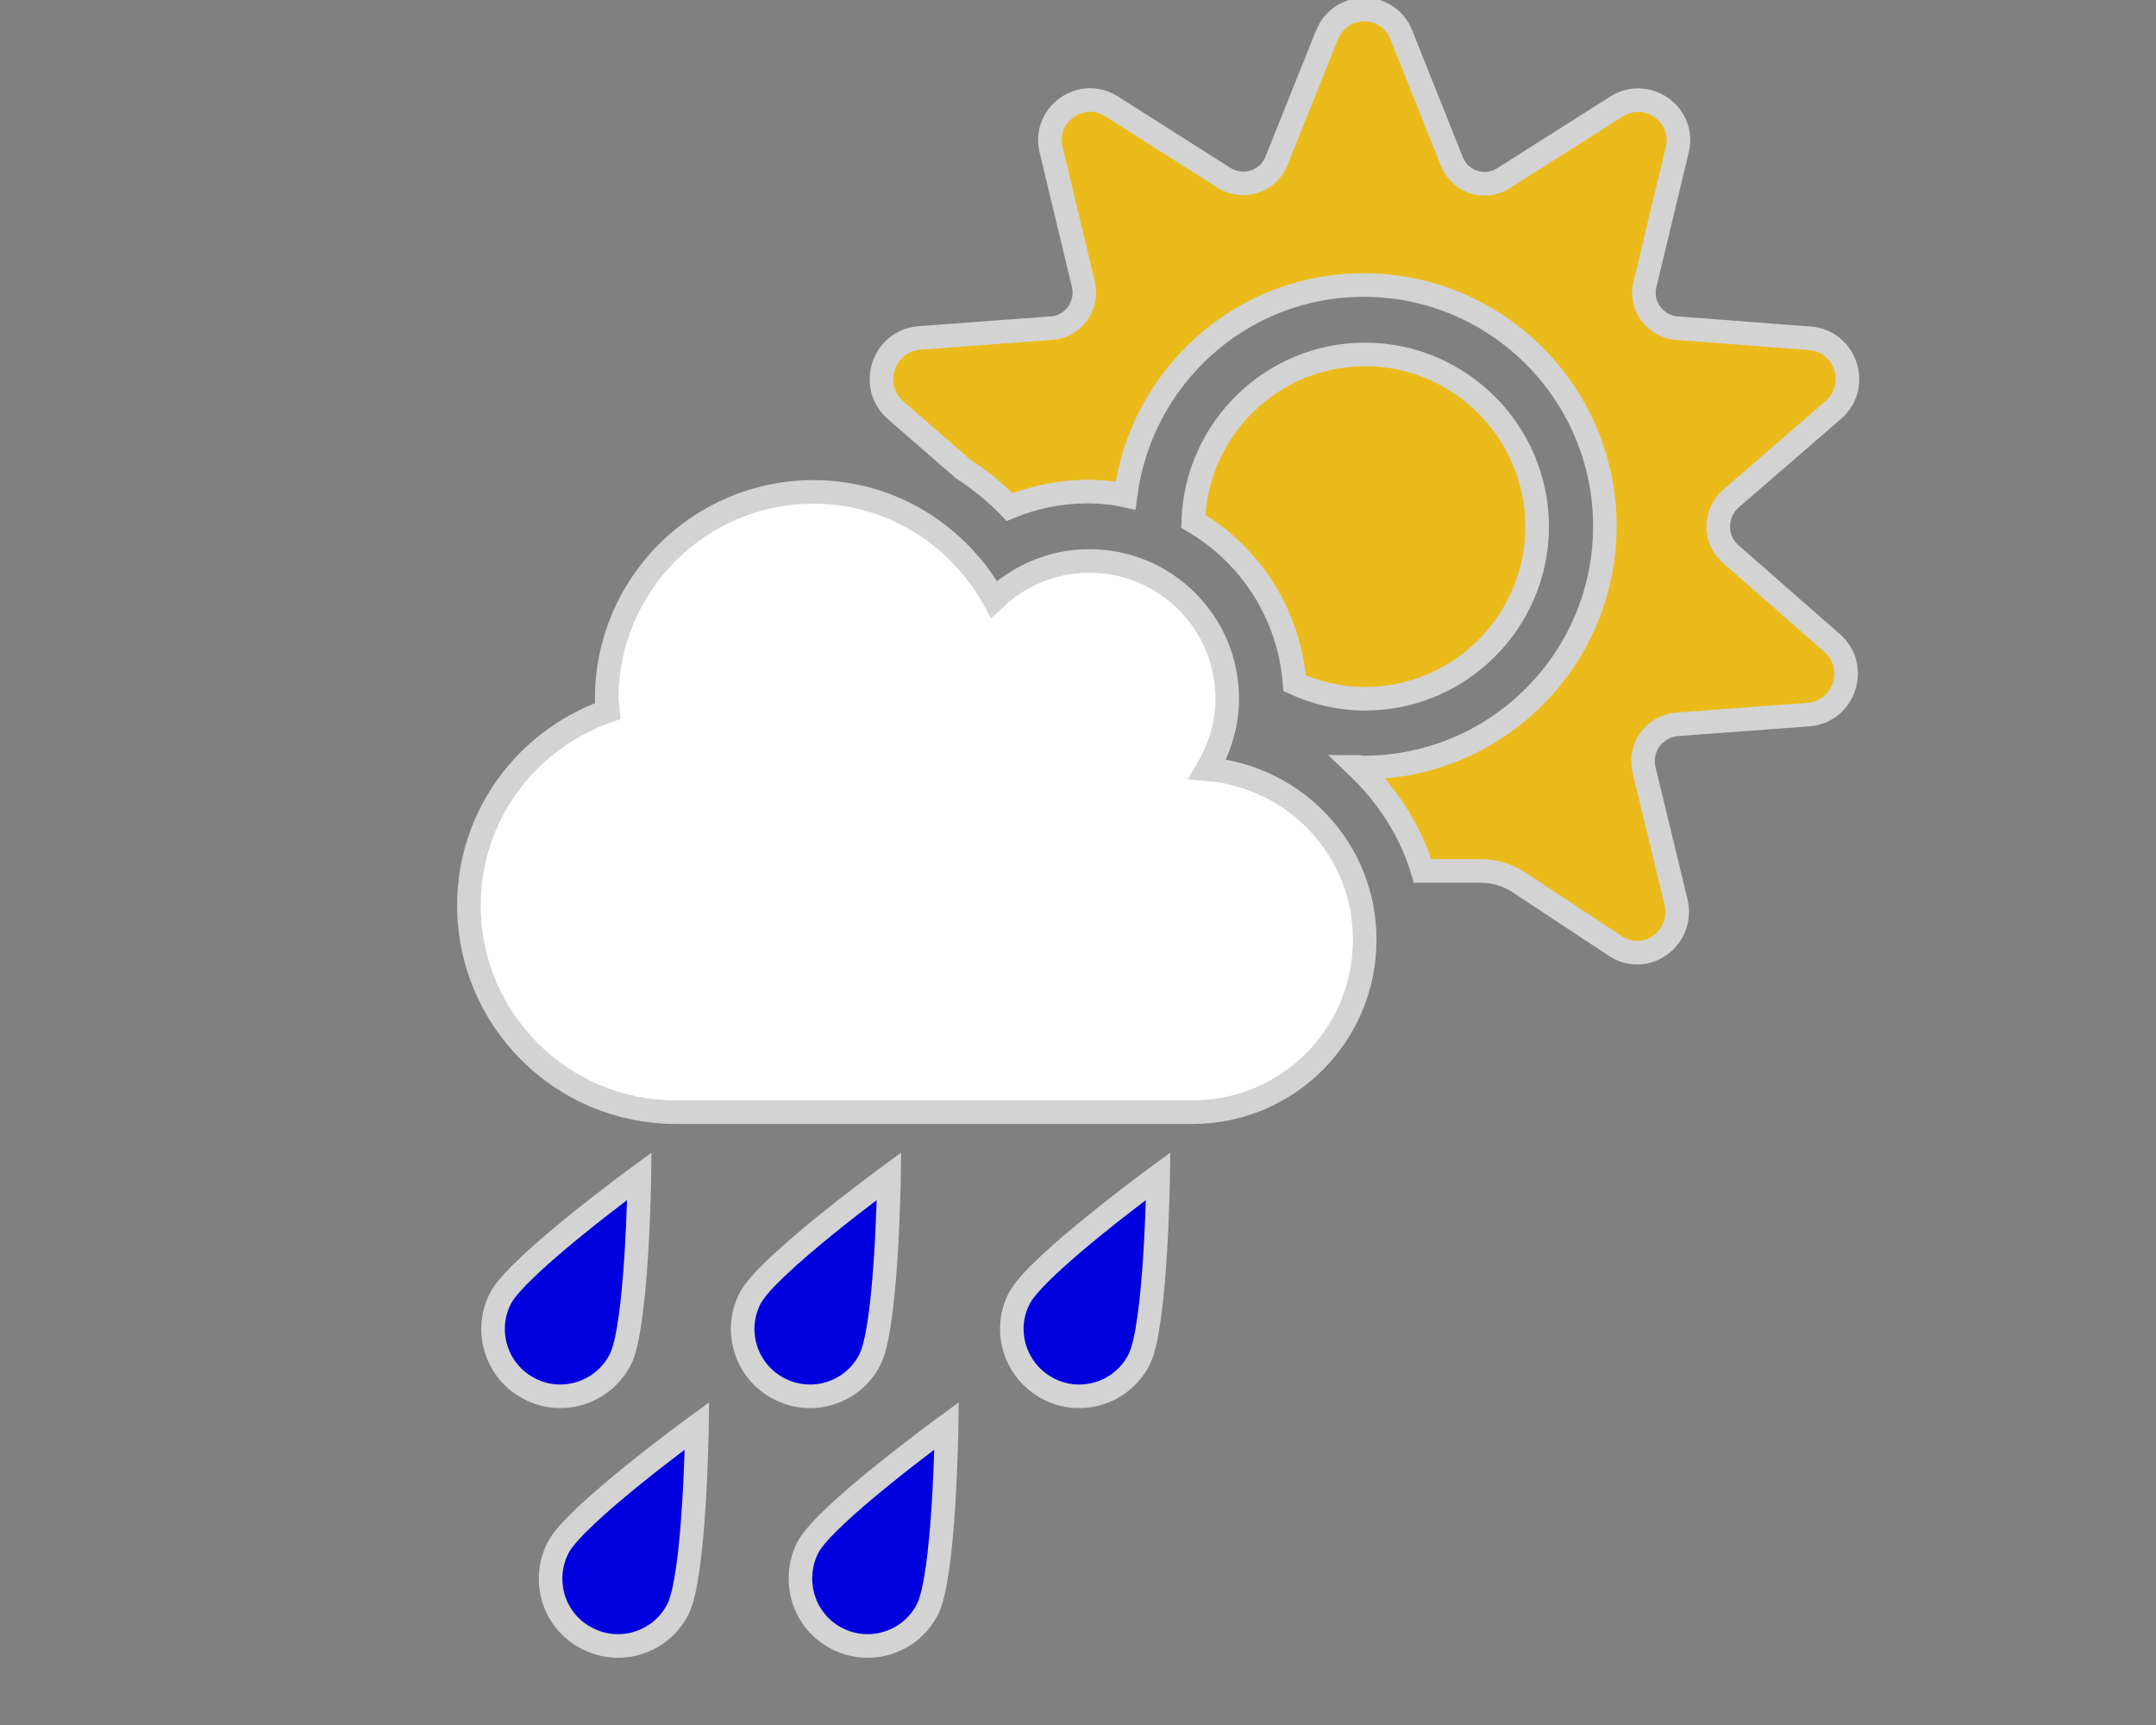 <?xml version="1.0" encoding="utf-8"?>
<!-- Generator: Adobe Illustrator 23.0.1, SVG Export Plug-In . SVG Version: 6.00 Build 0)  -->
<svg version="1.1" id="Lag_1" xmlns="http://www.w3.org/2000/svg" xmlns:xlink="http://www.w3.org/1999/xlink" x="0px" y="0px"
	 viewBox="0 0 640 512" style="enable-background:new 0 0 640 512;" xml:space="preserve">
<rect x="0" y="0" width="640" height="512" fill="#808080" stroke="none"/>
<style type="text/css">
	.st0{fill:#0000DE;stroke:#D3D3D3;stroke-width:7;stroke-miterlimit:10;}
	.st1{fill:#FFFFFF;stroke:#D3D3D3;stroke-width:7;stroke-miterlimit:10;}
	.st2{fill:#EBBB1B;stroke:#D3D3D3;stroke-width:7;stroke-miterlimit:10;}
</style>
<path class="st0" d="M184.1,403.6c5.1-9.8,5.7-54.5,5.7-54.5s-36.1,26.4-41.2,36.2c-5.1,9.8-1.2,21.9,8.6,26.9
	C166.9,417.3,179,413.4,184.1,403.6L184.1,403.6z"/>
<path class="st0" d="M258.2,403.6c5.1-9.8,5.7-54.5,5.7-54.5s-36.1,26.4-41.2,36.2c-5.1,9.8-1.2,21.9,8.6,26.9
	C241.1,417.3,253.2,413.4,258.2,403.6L258.2,403.6z"/>
<path class="st0" d="M311.2,412.2c9.8,5.1,21.9,1.2,26.9-8.6c5.1-9.8,5.7-54.5,5.7-54.5s-36.1,26.4-41.2,36.2
	C297.5,395.1,301.4,407.1,311.2,412.2L311.2,412.2z"/>
<path class="st0" d="M174.3,486.3c9.8,5.1,21.9,1.2,26.9-8.6c5.1-9.8,5.7-54.5,5.7-54.5s-36.1,26.3-41.2,36.1
	C160.6,469.2,164.4,481.3,174.3,486.3L174.3,486.3z"/>
<path class="st0" d="M248.4,486.3c9.8,5.1,21.9,1.2,26.9-8.6c5.1-9.8,5.7-54.5,5.7-54.5s-36.1,26.3-41.2,36.1
	C234.8,469.2,238.6,481.3,248.4,486.3L248.4,486.3z"/>
<path class="st1" d="M358.4,228.3c3.6-6.1,5.9-13.2,5.9-20.9c0-22.6-18.3-40.9-40.9-40.9c-11,0-21,4.4-28.3,11.4
	C284.6,159,264.7,146,241.5,146c-33.9,0-61.4,27.5-61.4,61.4c0,1.3,0.3,2.4,0.4,3.6c-24,8.4-41.3,30.9-41.3,57.7
	c0,33.9,27.5,61.4,61.4,61.4H354c28.3,0,51.1-22.9,51.1-51.1C405.2,252.2,384.5,230.5,358.4,228.3z"/>
<path class="st2" d="M513.8,164.5c-5-4.3-5-12.1,0-16.5l30.4-26.3c8.2-7.1,3.7-20.5-7-21.3l-39.4-3c-6.5-0.5-11.1-6.7-9.5-13l9.6-40
	c2.5-10.4-9-18.5-18-12.8l-33.6,21.3c-5.5,3.5-12.8,1.2-15.3-4.9l-15-37.6c-4-10.1-18-10.1-22.1,0l-15,37.4c-2.4,6.1-9.8,8.5-15.5,5
	l-33.4-21.2c-9-5.8-20.5,2.4-18,12.8l9.6,40c1.5,6.3-3,12.6-9.5,13l-39.1,2.9c-10.9,0.8-15.3,14.4-7.1,21.5l19.9,17.3
	c5,3.3,9.7,7,13.9,11.4c7.3-3,15.2-4.6,23.3-4.6c3.8,0,7.5,0.4,11.1,1.2c4.5-35.2,34.3-62.5,70.7-62.5c39.5,0,71.6,32.1,71.6,71.6
	s-32.1,71.6-71.6,71.6c-0.6,0-1.2-0.2-1.8-0.2c8.8,8.4,15.7,18.9,19.3,30.9h17.3c4,0,7.9,1.2,11.3,3.4l28.8,19
	c9.1,5.8,20.4-2.7,17.8-13.3l-9.5-39.2c-1.5-6.5,3.1-12.8,9.7-13.4l39.1-2.9c10.7-0.8,15.2-14.2,7-21.3L513.8,164.5L513.8,164.5z"/>
<path class="st2" d="M384.3,202.8c6.4,2.9,13.4,4.6,20.9,4.6c28.2,0,51.1-23,51.1-51.1s-23-51.1-51.1-51.1
	c-27.6,0-50.1,22.1-51,49.5C371.1,164.6,382.7,182.2,384.3,202.8L384.3,202.8z"/>
</svg>
